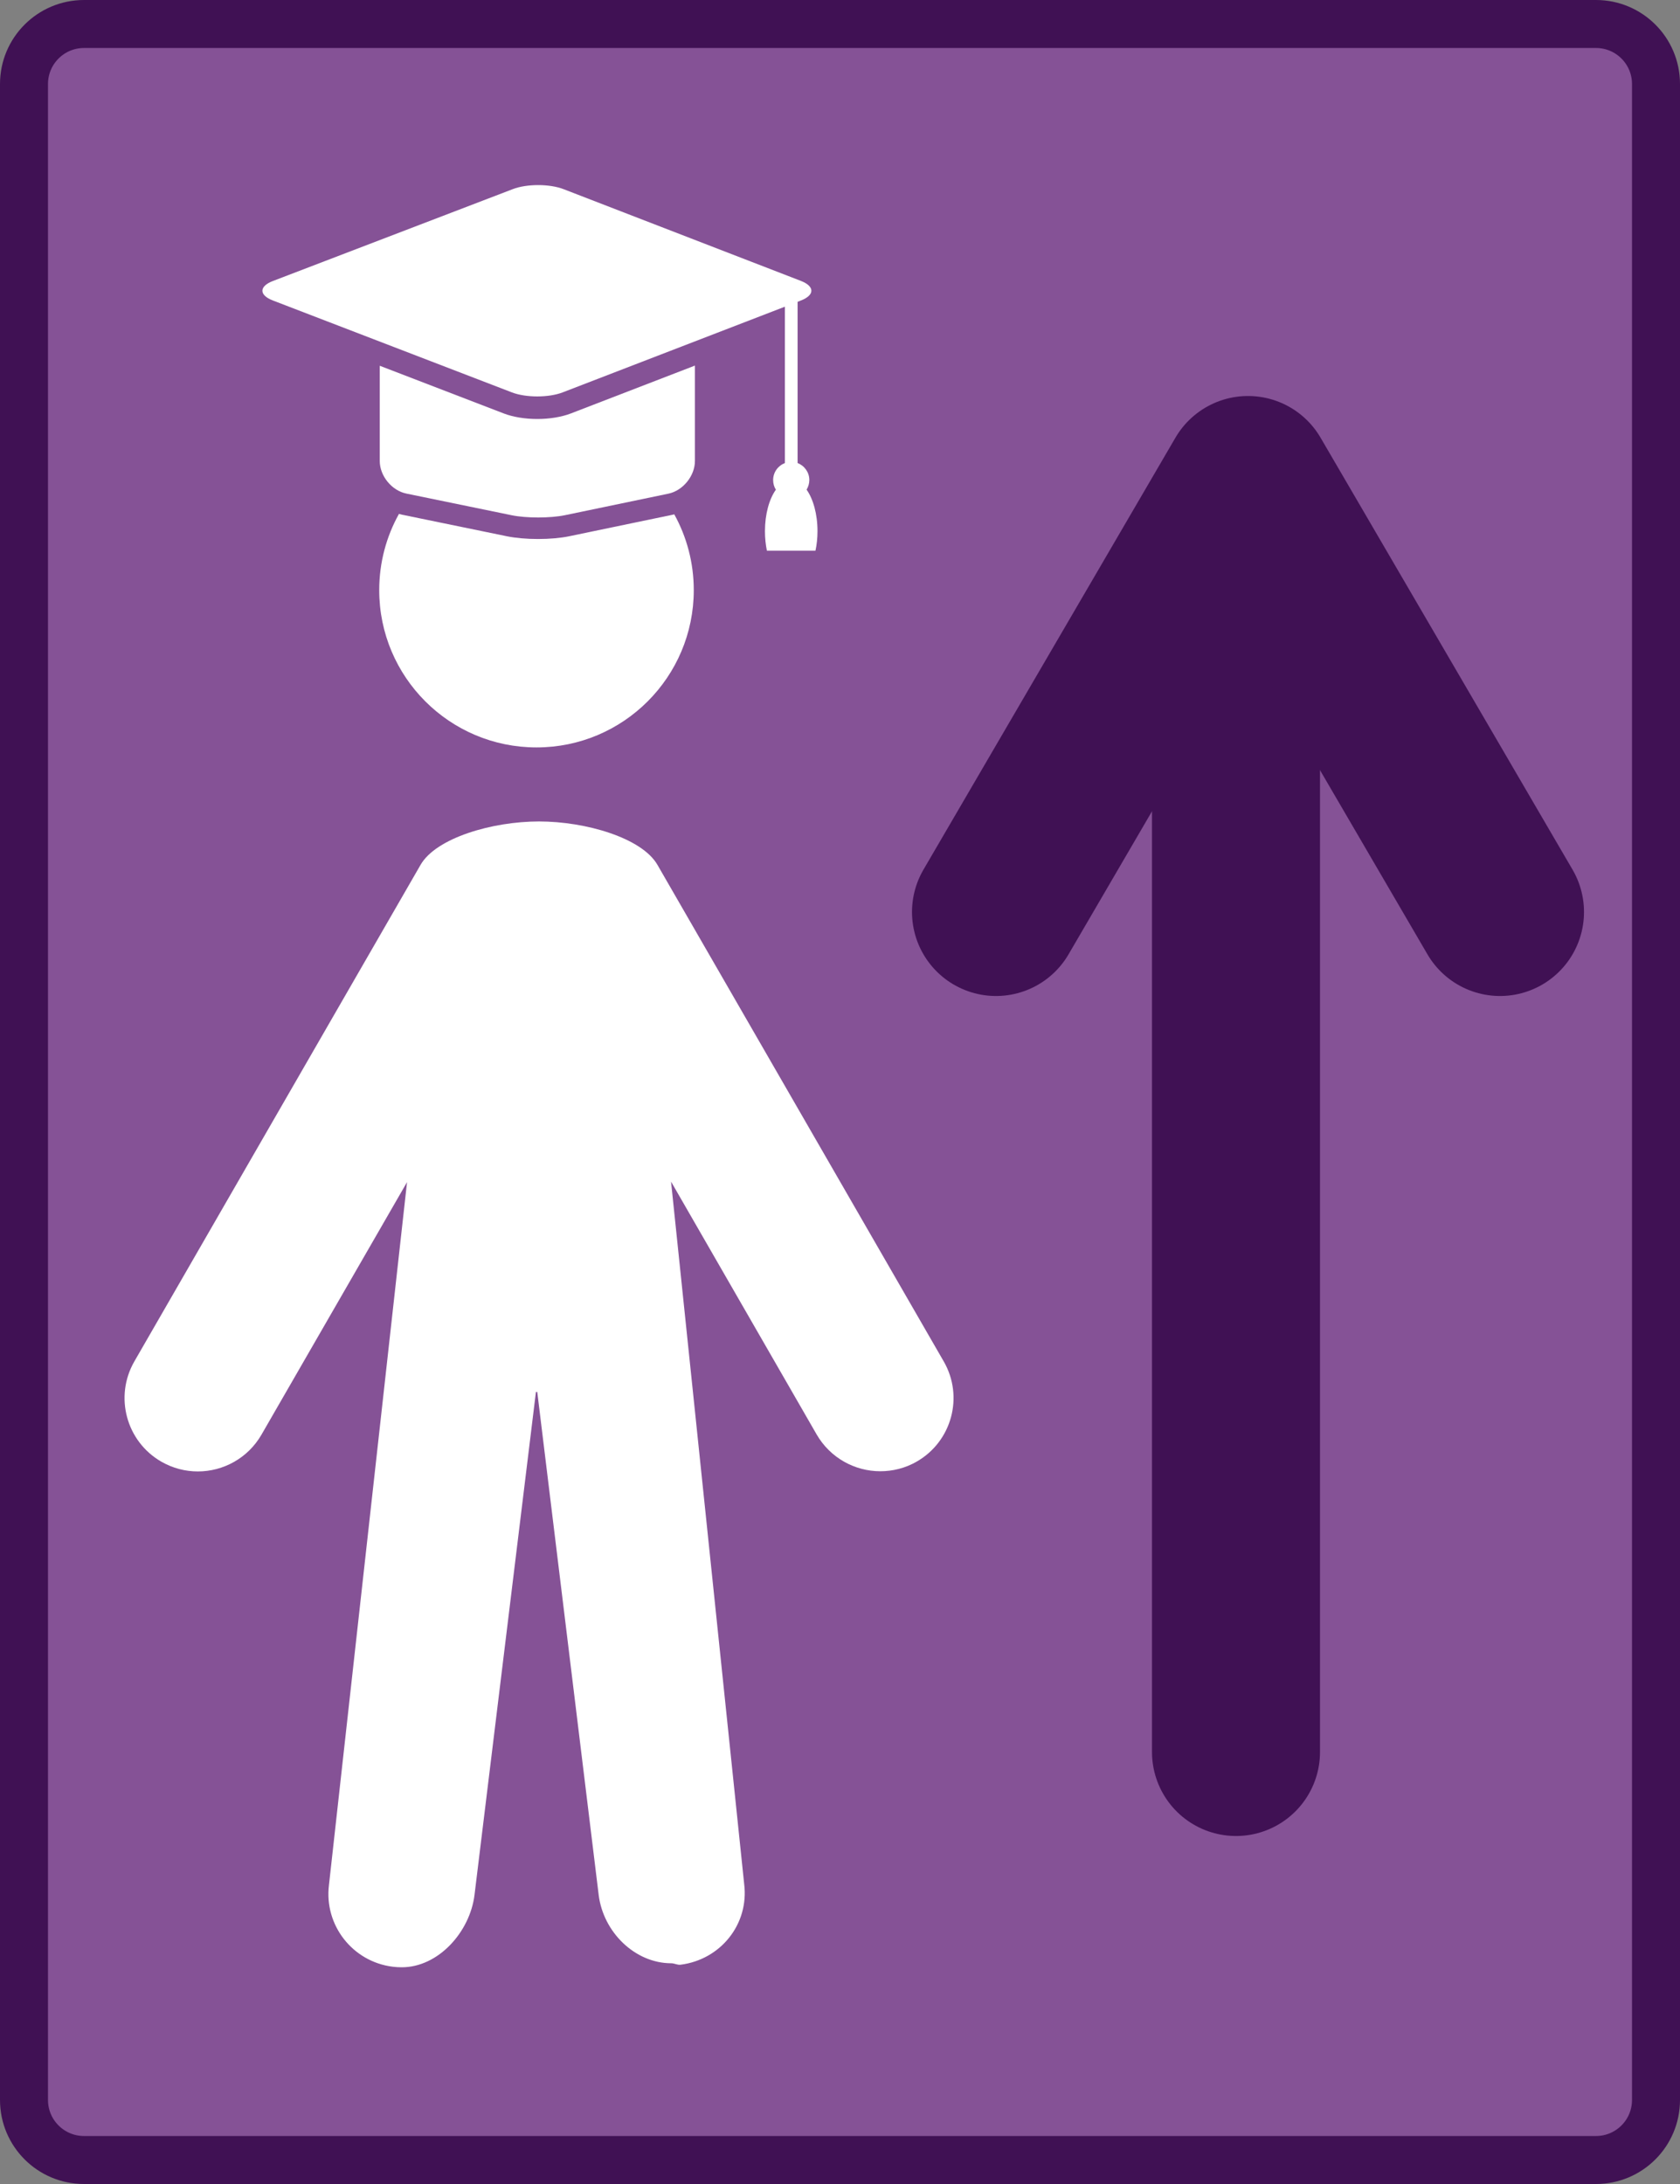 <?xml version="1.0" encoding="UTF-8" standalone="no"?>
<!-- Generator: Adobe Illustrator 16.0.0, SVG Export Plug-In . SVG Version: 6.00 Build 0)  -->

<svg
   xmlns:dc="http://purl.org/dc/elements/1.1/"
   xmlns:cc="http://creativecommons.org/ns#"
   xmlns:rdf="http://www.w3.org/1999/02/22-rdf-syntax-ns#"
   xmlns:svg="http://www.w3.org/2000/svg"
   xmlns="http://www.w3.org/2000/svg"
   xmlns:sodipodi="http://sodipodi.sourceforge.net/DTD/sodipodi-0.dtd"
   xmlns:inkscape="http://www.inkscape.org/namespaces/inkscape"
   version="1.1"
   id="Layer_1"
   x="0px"
   y="0px"
   width="70"
   height="91"
   viewBox="0 0 70 91"
   enable-background="new 0 0 110 110"
   xml:space="preserve"
   inkscape:version="0.91 r13725"
   sodipodi:docname="ic_vipusknic_vay.svg"><rect x="0" y="0" width="70" height="91" fill="#808080" stroke="none"/><defs
     id="defs25" /><sodipodi:namedview
     pagecolor="#ffffff"
     bordercolor="#666666"
     borderopacity="1"
     objecttolerance="10"
     gridtolerance="10"
     guidetolerance="10"
     inkscape:pageopacity="0"
     inkscape:pageshadow="2"
     inkscape:window-width="759"
     inkscape:window-height="480"
     id="namedview23"
     showgrid="false"
     fit-margin-top="0"
     fit-margin-left="0"
     fit-margin-right="0"
     fit-margin-bottom="0"
     inkscape:zoom="2.1454545"
     inkscape:cx="35.5"
     inkscape:cy="49.5"
     inkscape:window-x="0"
     inkscape:window-y="0"
     inkscape:window-maximized="0"
     inkscape:current-layer="Layer_1" /><path
     stroke-miterlimit="10"
     d="M 69,3.5 C 69,2.119 67.881,1 66.5,1 L 3.5,1 C 2.119,1 1,2.119 1,3.5 l 0,84 C 1,88.881 2.119,90 3.5,90 l 63,0 c 1.381,0 2.5,-1.119 2.5,-2.5 l 0,-84 z"
     id="path3"
     inkscape:connector-curvature="0"
     style="fill:#855296;stroke:#401154;stroke-width:2;stroke-miterlimit:10" /><g
     id="g5"
     transform="translate(-19.5,-13.5)"><line
       stroke-miterlimit="10"
       x1="71"
       y1="86.5"
       x2="71"
       y2="36.5"
       id="line7"
       style="fill:none;stroke:#401154;stroke-width:7;stroke-linecap:round;stroke-linejoin:round;stroke-miterlimit:10" /><polyline
       stroke-miterlimit="10"
       points="   82,51.5 71.5,33.5 61,51.5  "
       id="polyline9"
       style="fill:none;stroke:#401154;stroke-width:7;stroke-linecap:round;stroke-linejoin:round;stroke-miterlimit:10" /></g><g
     id="g11"
     transform="translate(-19.5,-13.5)"><g
       id="g13"><path
         d="m 41.887,30.958 c -0.513,0 -1.007,-0.081 -1.393,-0.229 l -5.171,-1.989 0,3.967 c 0,0.623 0.499,1.235 1.11,1.359 l 4.385,0.902 c 0.611,0.126 1.607,0.125 2.218,-0.001 l 4.311,-0.897 c 0.61,-0.126 1.108,-0.74 1.108,-1.363 l 0,-3.974 -5.169,1.994 c -0.389,0.149 -0.884,0.231 -1.399,0.231 z"
         id="path15"
         inkscape:connector-curvature="0"
         style="fill:#ffffff" /><path
         d="m 53.108,33.902 c 0.07,-0.117 0.114,-0.255 0.114,-0.401 0,-0.324 -0.206,-0.599 -0.489,-0.707 l 0,-6.719 0.139,-0.054 c 0.58,-0.225 0.58,-0.59 0,-0.816 L 42.983,21.382 C 42.401,21.156 41.452,21.156 40.87,21.379 l -10,3.83 c -0.582,0.223 -0.582,0.588 0,0.811 l 9.962,3.831 c 0.581,0.223 1.532,0.223 2.113,-0.002 l 9.258,-3.57 0,6.517 c -0.287,0.108 -0.489,0.383 -0.489,0.707 0,0.146 0.04,0.285 0.114,0.401 -0.276,0.386 -0.455,1.017 -0.455,1.73 0,0.287 0.03,0.562 0.081,0.811 l 2.024,0 c 0.054,-0.25 0.084,-0.524 0.084,-0.811 0.001,-0.715 -0.181,-1.346 -0.454,-1.732 z"
         id="path17"
         inkscape:connector-curvature="0"
         style="fill:#ffffff" /></g><path
       d="m 47.529,34.947 -4.312,0.897 c -0.355,0.074 -0.816,0.115 -1.3,0.115 -0.476,0 -0.929,-0.041 -1.28,-0.111 l -4.385,-0.902 c -0.044,-0.01 -0.086,-0.022 -0.128,-0.034 -0.525,0.941 -0.823,2.025 -0.823,3.177 0,3.62 2.935,6.554 6.554,6.554 3.617,0 6.552,-2.935 6.552,-6.554 0,-1.145 -0.295,-2.223 -0.813,-3.159 -0.022,0.006 -0.041,0.012 -0.065,0.017 z"
       id="path19"
       inkscape:connector-curvature="0"
       style="fill:#ffffff" /><path
       d="M 58.822,70.226 46.892,49.533 c -0.646,-1.12 -2.985,-1.806 -4.933,-1.806 -1.948,0 -4.286,0.685 -4.934,1.806 L 25.098,70.226 c -0.842,1.464 -0.341,3.332 1.122,4.176 0.48,0.276 1.005,0.408 1.523,0.408 1.057,0 2.084,-0.55 2.651,-1.531 L 36.46,62.755 33.207,92.04 c -0.208,1.673 0.981,3.198 2.656,3.407 0.128,0.017 0.255,0.023 0.379,0.023 1.52,0 2.837,-1.467 3.029,-3.012 L 41.83,71.5 c 0.019,0 0.037,0 0.056,0 l 2.559,20.958 c 0.192,1.545 1.508,2.845 3.027,2.845 0.126,0 0.253,0.076 0.379,0.061 1.675,-0.209 2.866,-1.693 2.656,-3.366 L 47.46,62.733 53.526,73.268 c 0.566,0.979 1.592,1.534 2.651,1.534 0.516,0 1.042,-0.126 1.521,-0.403 1.465,-0.842 1.967,-2.71 1.124,-4.173 z"
       id="path21"
       inkscape:connector-curvature="0"
       style="fill:#ffffff" /></g></svg>